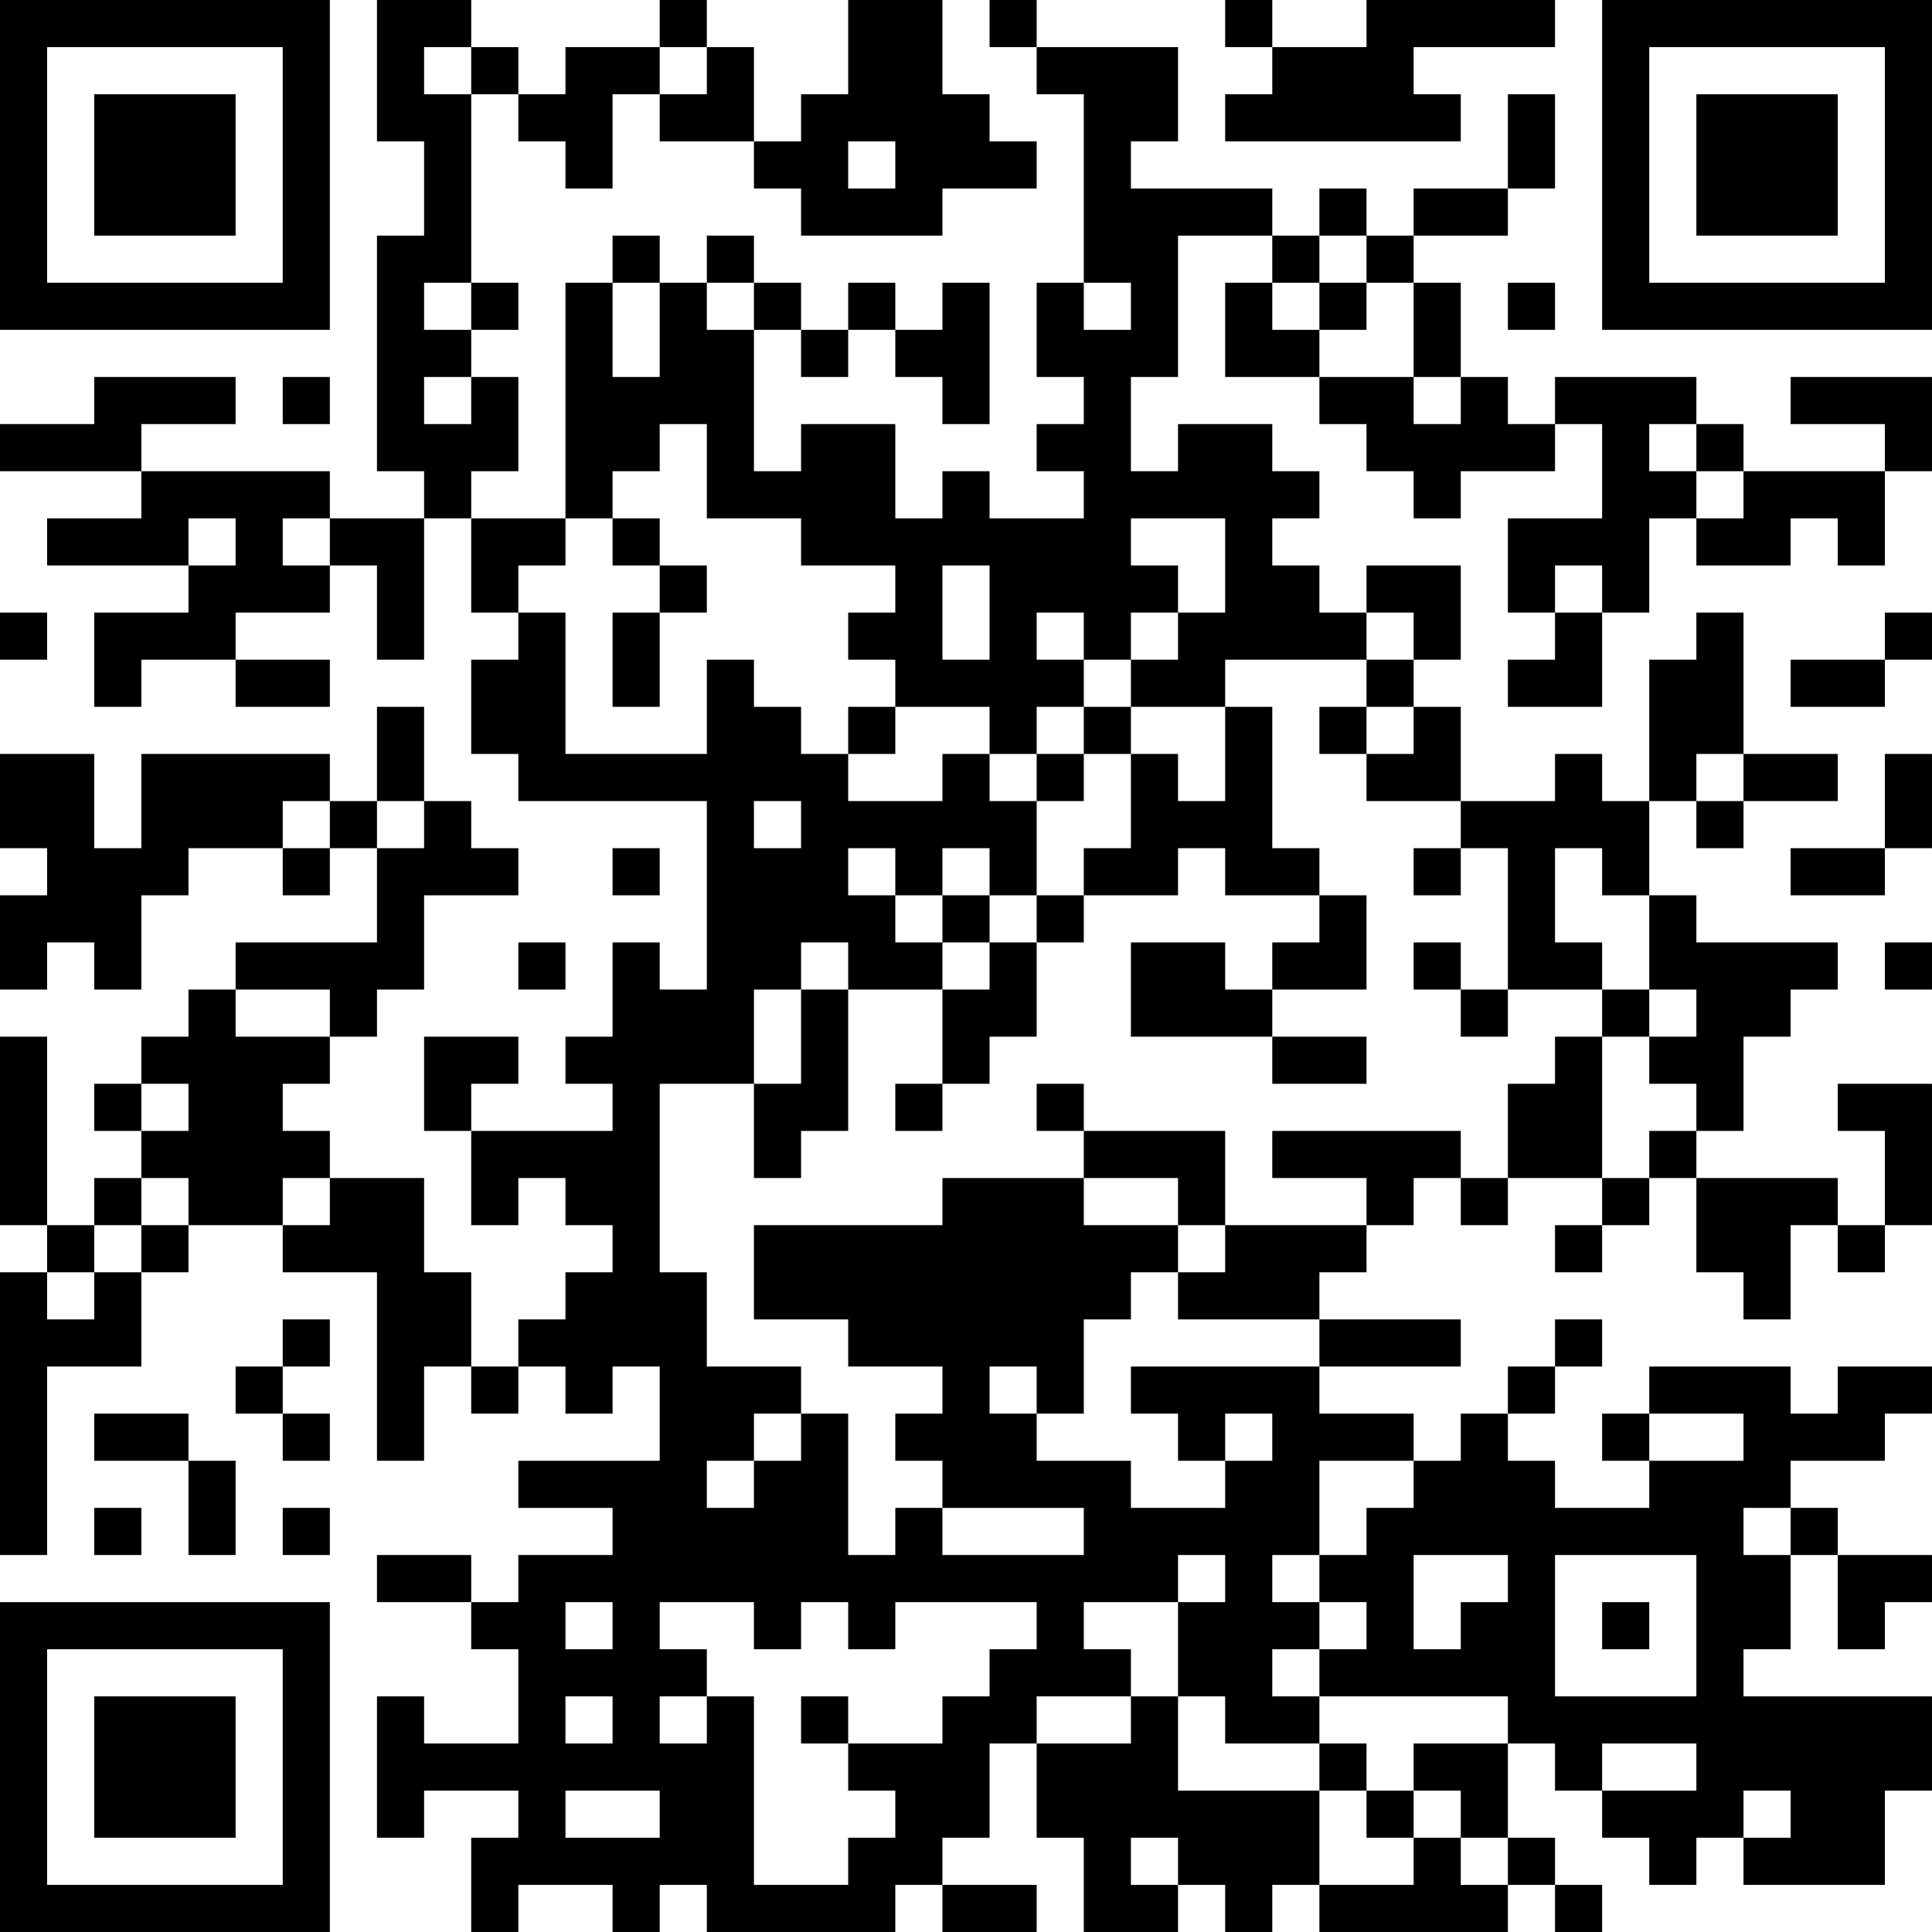 <?xml version="1.0" encoding="UTF-8"?>
<svg xmlns="http://www.w3.org/2000/svg" version="1.1" width="200" height="200" viewBox="0 0 200 200"><rect x="0" y="0" width="200" height="200" fill="#ffffff"/><g transform="scale(4.878)"><g transform="translate(0,0)"><path fill-rule="evenodd" d="M8 0L8 3L9 3L9 5L8 5L8 10L9 10L9 11L7 11L7 10L3 10L3 9L5 9L5 8L2 8L2 9L0 9L0 10L3 10L3 11L1 11L1 12L4 12L4 13L2 13L2 15L3 15L3 14L5 14L5 15L7 15L7 14L5 14L5 13L7 13L7 12L8 12L8 14L9 14L9 11L10 11L10 13L11 13L11 14L10 14L10 16L11 16L11 17L15 17L15 21L14 21L14 20L13 20L13 22L12 22L12 23L13 23L13 24L10 24L10 23L11 23L11 22L9 22L9 24L10 24L10 26L11 26L11 25L12 25L12 26L13 26L13 27L12 27L12 28L11 28L11 29L10 29L10 27L9 27L9 25L7 25L7 24L6 24L6 23L7 23L7 22L8 22L8 21L9 21L9 19L11 19L11 18L10 18L10 17L9 17L9 15L8 15L8 17L7 17L7 16L3 16L3 18L2 18L2 16L0 16L0 18L1 18L1 19L0 19L0 21L1 21L1 20L2 20L2 21L3 21L3 19L4 19L4 18L6 18L6 19L7 19L7 18L8 18L8 20L5 20L5 21L4 21L4 22L3 22L3 23L2 23L2 24L3 24L3 25L2 25L2 26L1 26L1 22L0 22L0 26L1 26L1 27L0 27L0 33L1 33L1 29L3 29L3 27L4 27L4 26L6 26L6 27L8 27L8 31L9 31L9 29L10 29L10 30L11 30L11 29L12 29L12 30L13 30L13 29L14 29L14 31L11 31L11 32L13 32L13 33L11 33L11 34L10 34L10 33L8 33L8 34L10 34L10 35L11 35L11 37L9 37L9 36L8 36L8 39L9 39L9 38L11 38L11 39L10 39L10 41L11 41L11 40L13 40L13 41L14 41L14 40L15 40L15 41L19 41L19 40L20 40L20 41L22 41L22 40L20 40L20 39L21 39L21 37L22 37L22 39L23 39L23 41L25 41L25 40L26 40L26 41L27 41L27 40L28 40L28 41L32 41L32 40L33 40L33 41L34 41L34 40L33 40L33 39L32 39L32 37L33 37L33 38L34 38L34 39L35 39L35 40L36 40L36 39L37 39L37 40L40 40L40 38L41 38L41 36L37 36L37 35L38 35L38 33L39 33L39 35L40 35L40 34L41 34L41 33L39 33L39 32L38 32L38 31L40 31L40 30L41 30L41 29L39 29L39 30L38 30L38 29L35 29L35 30L34 30L34 31L35 31L35 32L33 32L33 31L32 31L32 30L33 30L33 29L34 29L34 28L33 28L33 29L32 29L32 30L31 30L31 31L30 31L30 30L28 30L28 29L31 29L31 28L28 28L28 27L29 27L29 26L30 26L30 25L31 25L31 26L32 26L32 25L34 25L34 26L33 26L33 27L34 27L34 26L35 26L35 25L36 25L36 27L37 27L37 28L38 28L38 26L39 26L39 27L40 27L40 26L41 26L41 23L39 23L39 24L40 24L40 26L39 26L39 25L36 25L36 24L37 24L37 22L38 22L38 21L39 21L39 20L36 20L36 19L35 19L35 17L36 17L36 18L37 18L37 17L39 17L39 16L37 16L37 13L36 13L36 14L35 14L35 17L34 17L34 16L33 16L33 17L31 17L31 15L30 15L30 14L31 14L31 12L29 12L29 13L28 13L28 12L27 12L27 11L28 11L28 10L27 10L27 9L25 9L25 10L24 10L24 8L25 8L25 5L27 5L27 6L26 6L26 8L28 8L28 9L29 9L29 10L30 10L30 11L31 11L31 10L33 10L33 9L34 9L34 11L32 11L32 13L33 13L33 14L32 14L32 15L34 15L34 13L35 13L35 11L36 11L36 12L38 12L38 11L39 11L39 12L40 12L40 10L41 10L41 8L38 8L38 9L40 9L40 10L37 10L37 9L36 9L36 8L33 8L33 9L32 9L32 8L31 8L31 6L30 6L30 5L32 5L32 4L33 4L33 2L32 2L32 4L30 4L30 5L29 5L29 4L28 4L28 5L27 5L27 4L24 4L24 3L25 3L25 1L22 1L22 0L21 0L21 1L22 1L22 2L23 2L23 6L22 6L22 8L23 8L23 9L22 9L22 10L23 10L23 11L21 11L21 10L20 10L20 11L19 11L19 9L17 9L17 10L16 10L16 7L17 7L17 8L18 8L18 7L19 7L19 8L20 8L20 9L21 9L21 6L20 6L20 7L19 7L19 6L18 6L18 7L17 7L17 6L16 6L16 5L15 5L15 6L14 6L14 5L13 5L13 6L12 6L12 11L10 11L10 10L11 10L11 8L10 8L10 7L11 7L11 6L10 6L10 2L11 2L11 3L12 3L12 4L13 4L13 2L14 2L14 3L16 3L16 4L17 4L17 5L20 5L20 4L22 4L22 3L21 3L21 2L20 2L20 0L18 0L18 2L17 2L17 3L16 3L16 1L15 1L15 0L14 0L14 1L12 1L12 2L11 2L11 1L10 1L10 0ZM26 0L26 1L27 1L27 2L26 2L26 3L31 3L31 2L30 2L30 1L33 1L33 0L29 0L29 1L27 1L27 0ZM9 1L9 2L10 2L10 1ZM14 1L14 2L15 2L15 1ZM18 3L18 4L19 4L19 3ZM28 5L28 6L27 6L27 7L28 7L28 8L30 8L30 9L31 9L31 8L30 8L30 6L29 6L29 5ZM9 6L9 7L10 7L10 6ZM13 6L13 8L14 8L14 6ZM15 6L15 7L16 7L16 6ZM23 6L23 7L24 7L24 6ZM28 6L28 7L29 7L29 6ZM32 6L32 7L33 7L33 6ZM6 8L6 9L7 9L7 8ZM9 8L9 9L10 9L10 8ZM14 9L14 10L13 10L13 11L12 11L12 12L11 12L11 13L12 13L12 16L15 16L15 14L16 14L16 15L17 15L17 16L18 16L18 17L20 17L20 16L21 16L21 17L22 17L22 19L21 19L21 18L20 18L20 19L19 19L19 18L18 18L18 19L19 19L19 20L20 20L20 21L18 21L18 20L17 20L17 21L16 21L16 23L14 23L14 27L15 27L15 29L17 29L17 30L16 30L16 31L15 31L15 32L16 32L16 31L17 31L17 30L18 30L18 33L19 33L19 32L20 32L20 33L23 33L23 32L20 32L20 31L19 31L19 30L20 30L20 29L18 29L18 28L16 28L16 26L20 26L20 25L23 25L23 26L25 26L25 27L24 27L24 28L23 28L23 30L22 30L22 29L21 29L21 30L22 30L22 31L24 31L24 32L26 32L26 31L27 31L27 30L26 30L26 31L25 31L25 30L24 30L24 29L28 29L28 28L25 28L25 27L26 27L26 26L29 26L29 25L27 25L27 24L31 24L31 25L32 25L32 23L33 23L33 22L34 22L34 25L35 25L35 24L36 24L36 23L35 23L35 22L36 22L36 21L35 21L35 19L34 19L34 18L33 18L33 20L34 20L34 21L32 21L32 18L31 18L31 17L29 17L29 16L30 16L30 15L29 15L29 14L30 14L30 13L29 13L29 14L26 14L26 15L24 15L24 14L25 14L25 13L26 13L26 11L24 11L24 12L25 12L25 13L24 13L24 14L23 14L23 13L22 13L22 14L23 14L23 15L22 15L22 16L21 16L21 15L19 15L19 14L18 14L18 13L19 13L19 12L17 12L17 11L15 11L15 9ZM35 9L35 10L36 10L36 11L37 11L37 10L36 10L36 9ZM4 11L4 12L5 12L5 11ZM6 11L6 12L7 12L7 11ZM13 11L13 12L14 12L14 13L13 13L13 15L14 15L14 13L15 13L15 12L14 12L14 11ZM20 12L20 14L21 14L21 12ZM33 12L33 13L34 13L34 12ZM0 13L0 14L1 14L1 13ZM40 13L40 14L38 14L38 15L40 15L40 14L41 14L41 13ZM18 15L18 16L19 16L19 15ZM23 15L23 16L22 16L22 17L23 17L23 16L24 16L24 18L23 18L23 19L22 19L22 20L21 20L21 19L20 19L20 20L21 20L21 21L20 21L20 23L19 23L19 24L20 24L20 23L21 23L21 22L22 22L22 20L23 20L23 19L25 19L25 18L26 18L26 19L28 19L28 20L27 20L27 21L26 21L26 20L24 20L24 22L27 22L27 23L29 23L29 22L27 22L27 21L29 21L29 19L28 19L28 18L27 18L27 15L26 15L26 17L25 17L25 16L24 16L24 15ZM28 15L28 16L29 16L29 15ZM36 16L36 17L37 17L37 16ZM40 16L40 18L38 18L38 19L40 19L40 18L41 18L41 16ZM6 17L6 18L7 18L7 17ZM8 17L8 18L9 18L9 17ZM16 17L16 18L17 18L17 17ZM13 18L13 19L14 19L14 18ZM30 18L30 19L31 19L31 18ZM11 20L11 21L12 21L12 20ZM30 20L30 21L31 21L31 22L32 22L32 21L31 21L31 20ZM40 20L40 21L41 21L41 20ZM5 21L5 22L7 22L7 21ZM17 21L17 23L16 23L16 25L17 25L17 24L18 24L18 21ZM34 21L34 22L35 22L35 21ZM3 23L3 24L4 24L4 23ZM22 23L22 24L23 24L23 25L25 25L25 26L26 26L26 24L23 24L23 23ZM3 25L3 26L2 26L2 27L1 27L1 28L2 28L2 27L3 27L3 26L4 26L4 25ZM6 25L6 26L7 26L7 25ZM6 28L6 29L5 29L5 30L6 30L6 31L7 31L7 30L6 30L6 29L7 29L7 28ZM2 30L2 31L4 31L4 33L5 33L5 31L4 31L4 30ZM35 30L35 31L37 31L37 30ZM28 31L28 33L27 33L27 34L28 34L28 35L27 35L27 36L28 36L28 37L26 37L26 36L25 36L25 34L26 34L26 33L25 33L25 34L23 34L23 35L24 35L24 36L22 36L22 37L24 37L24 36L25 36L25 38L28 38L28 40L30 40L30 39L31 39L31 40L32 40L32 39L31 39L31 38L30 38L30 37L32 37L32 36L28 36L28 35L29 35L29 34L28 34L28 33L29 33L29 32L30 32L30 31ZM2 32L2 33L3 33L3 32ZM6 32L6 33L7 33L7 32ZM37 32L37 33L38 33L38 32ZM30 33L30 35L31 35L31 34L32 34L32 33ZM33 33L33 36L36 36L36 33ZM12 34L12 35L13 35L13 34ZM14 34L14 35L15 35L15 36L14 36L14 37L15 37L15 36L16 36L16 40L18 40L18 39L19 39L19 38L18 38L18 37L20 37L20 36L21 36L21 35L22 35L22 34L19 34L19 35L18 35L18 34L17 34L17 35L16 35L16 34ZM34 34L34 35L35 35L35 34ZM12 36L12 37L13 37L13 36ZM17 36L17 37L18 37L18 36ZM28 37L28 38L29 38L29 39L30 39L30 38L29 38L29 37ZM34 37L34 38L36 38L36 37ZM12 38L12 39L14 39L14 38ZM37 38L37 39L38 39L38 38ZM24 39L24 40L25 40L25 39ZM0 0L0 7L7 7L7 0ZM1 1L1 6L6 6L6 1ZM2 2L2 5L5 5L5 2ZM34 0L34 7L41 7L41 0ZM35 1L35 6L40 6L40 1ZM36 2L36 5L39 5L39 2ZM0 34L0 41L7 41L7 34ZM1 35L1 40L6 40L6 35ZM2 36L2 39L5 39L5 36Z" fill="#000000"/></g></g></svg>
